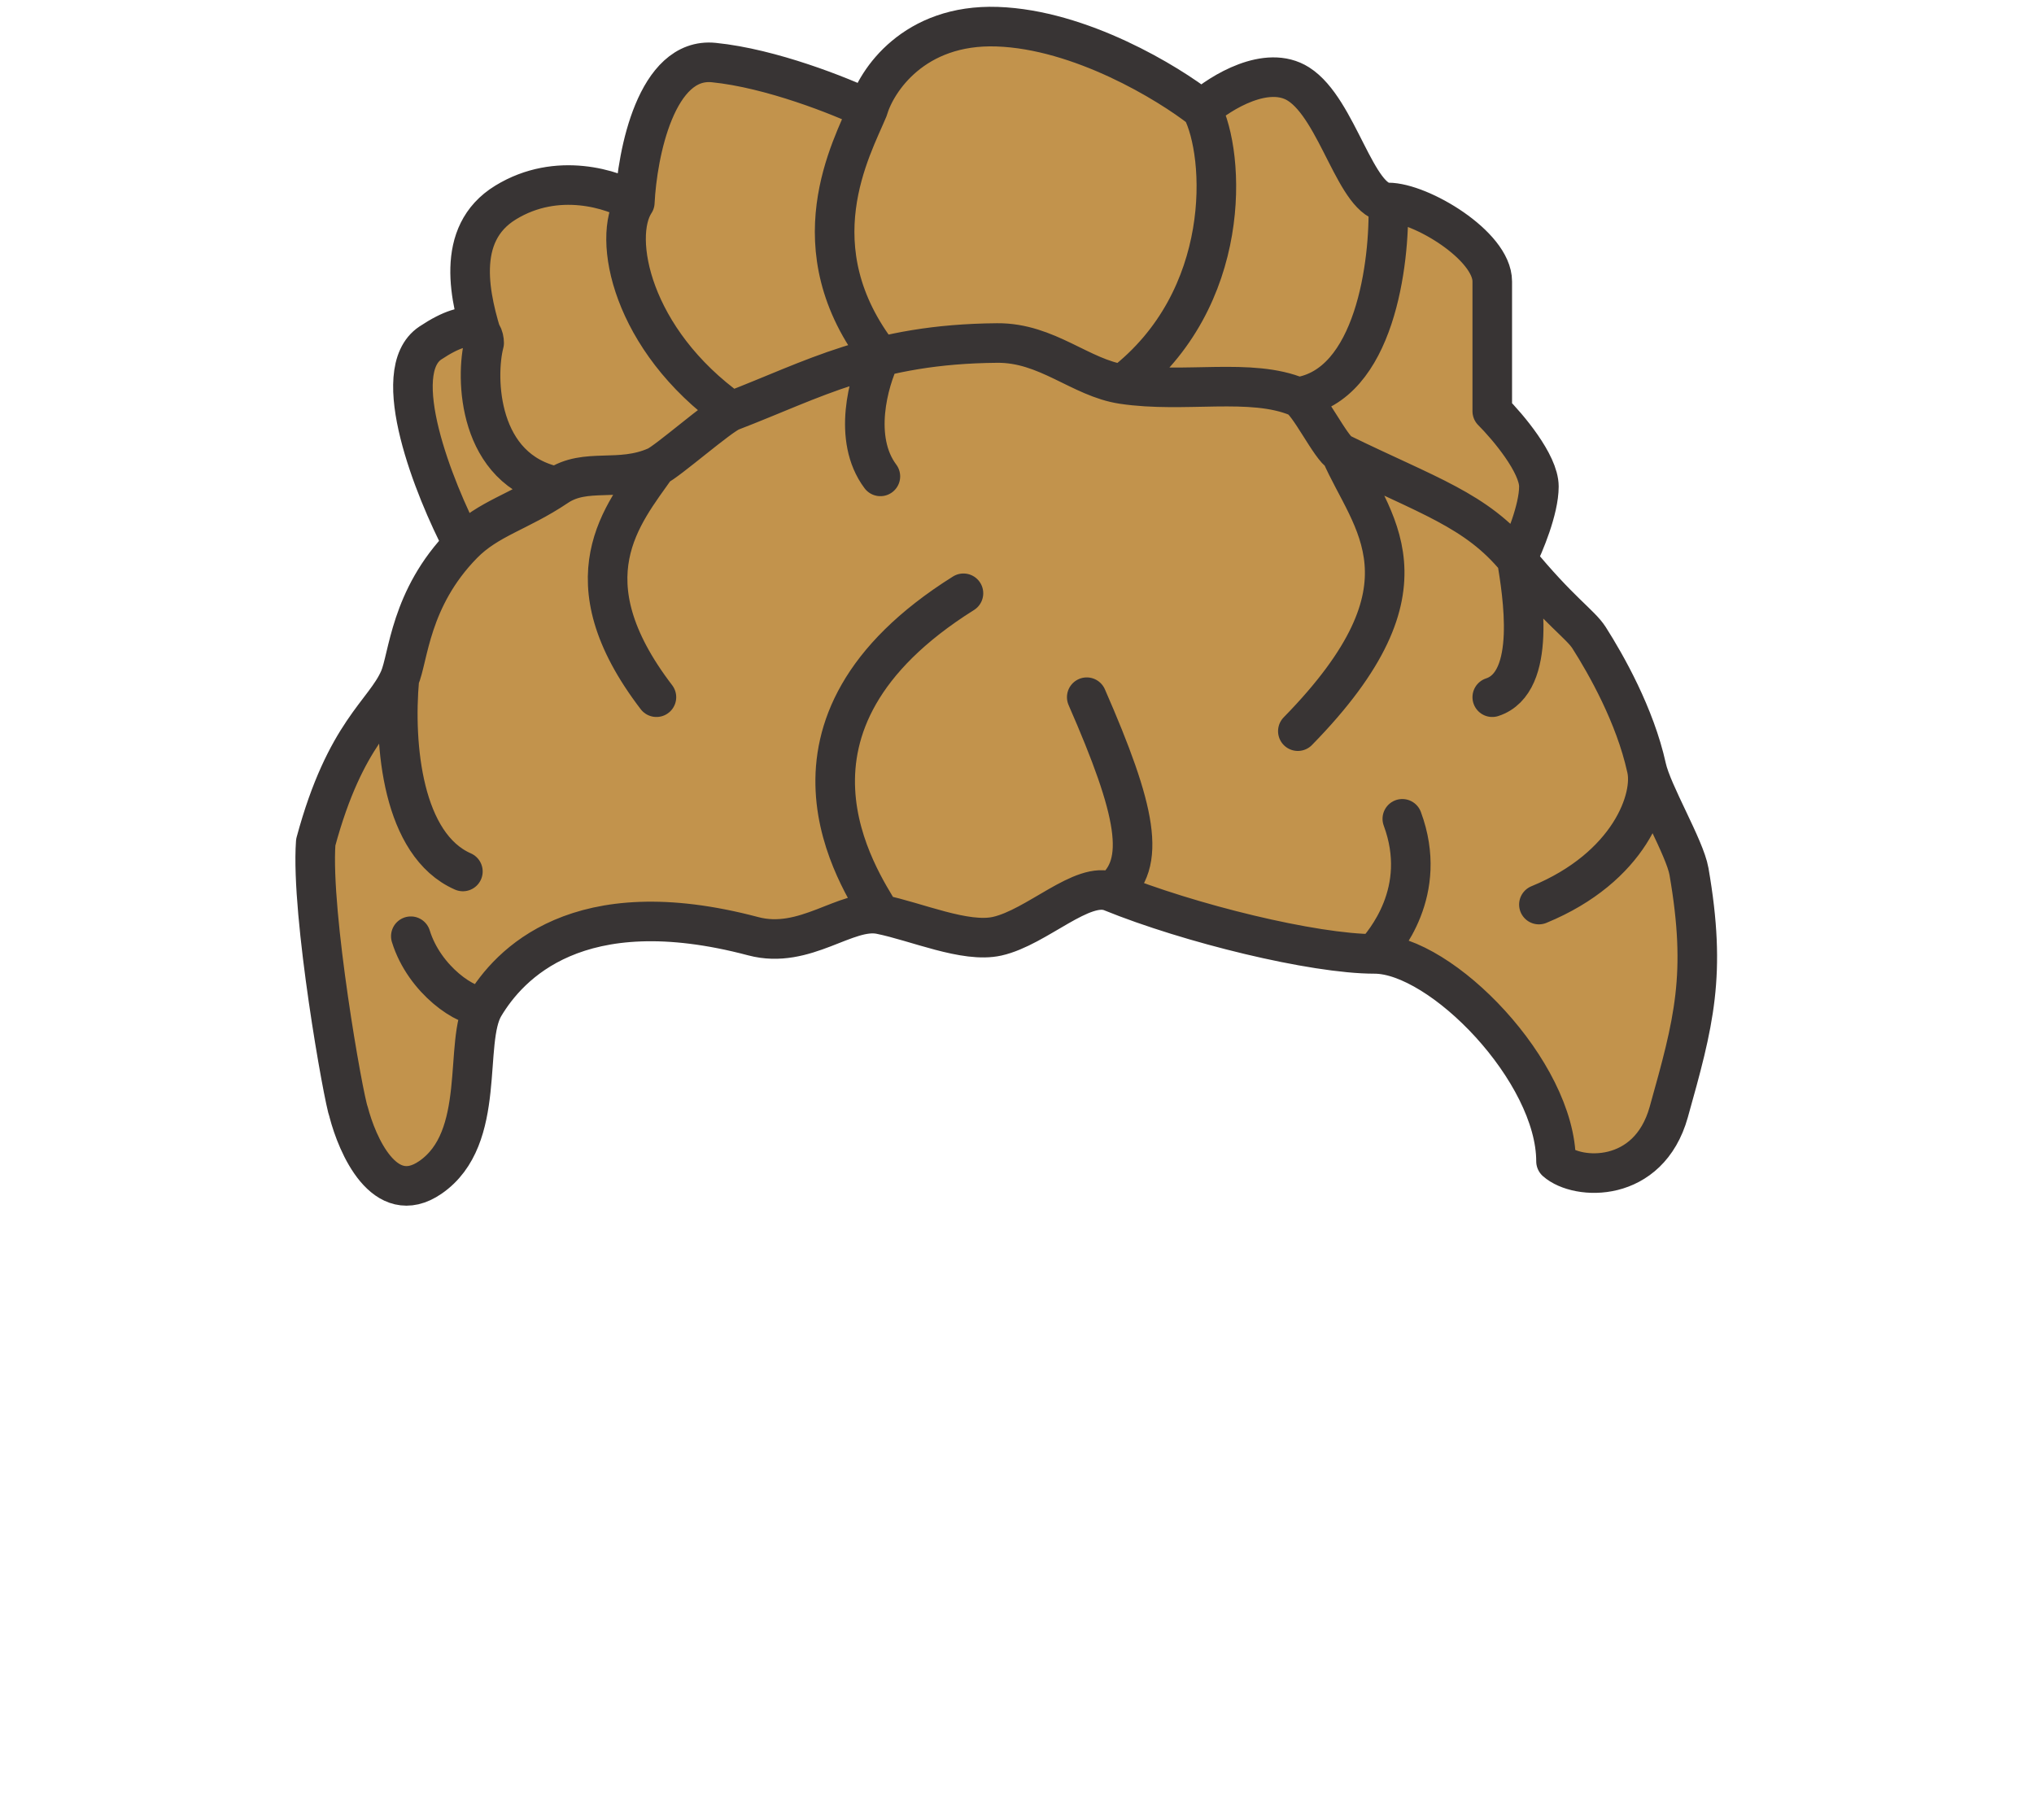 <svg width="257" height="230" viewBox="0 0 257 230" fill="none" xmlns="http://www.w3.org/2000/svg">
<path d="M54.374 148.773C48.572 152.762 45.112 144.6 44.054 140.52C43.414 138.888 39.247 115.512 39.894 106.429C43.661 92.456 48.556 90.116 50.459 85.764C51.633 83.081 51.762 75.63 58.487 68.759C54.849 61.797 48.934 46.967 54.374 43.341C58.23 40.77 60.036 41.085 60.76 42.024C59.106 36.531 57.861 29.268 63.892 25.583C70.42 21.594 77.492 23.921 80.211 25.583C80.513 19.387 82.931 7.179 90.184 7.904C97.437 8.629 106.201 12.135 109.676 13.797C110.734 10.17 115.479 3.008 125.995 3.371C136.511 3.733 147.602 10.472 151.833 13.797C154.25 11.681 160.083 8.085 164.072 10.623C169.058 13.797 171.325 25.583 175.405 25.583C179.484 25.583 188.55 31.022 188.55 35.555V51.954C190.514 53.918 194.443 58.572 194.443 61.473C194.443 64.374 192.582 68.819 191.652 70.679C197.022 77.231 199.681 78.849 200.789 80.591C202.926 83.948 206.586 90.387 208.042 97.002C208.055 97.053 208.067 97.105 208.078 97.157C208.879 100.43 212.892 107.153 213.406 110.114C215.672 123.18 214.022 129.188 210.849 140.52C208.311 149.586 199.325 149.152 196.605 146.735C196.605 135.402 182.131 120.528 173.678 120.528C165.96 120.528 150.256 116.685 140.419 112.685C136.805 111.216 131.028 117.167 125.995 118.295C121.971 119.197 115.78 116.445 111.239 115.533C106.937 114.668 101.75 120.041 95.171 118.295C72.959 112.402 64.298 121.893 61.173 127.13C58.487 131.632 61.626 143.787 54.374 148.773Z" fill="#C2934C"/>
<path d="M61.173 127.13C58.487 131.632 61.626 143.787 54.374 148.773C48.572 152.762 45.112 144.6 44.054 140.52C43.414 138.888 39.247 115.512 39.894 106.429C43.661 92.456 48.556 90.116 50.459 85.764M61.173 127.13C64.298 121.893 72.959 112.402 95.171 118.295C101.75 120.041 106.937 114.668 111.239 115.533M61.173 127.13C59.03 127.454 53.622 123.841 51.908 118.295M140.419 112.685C150.256 116.685 165.96 120.528 173.678 120.528M140.419 112.685C144.99 109.224 143.575 102.408 137.312 88.093M140.419 112.685C136.805 111.216 131.028 117.167 125.995 118.295C121.971 119.197 115.78 116.445 111.239 115.533M173.678 120.528C182.131 120.528 196.605 135.402 196.605 146.735C199.325 149.152 208.311 149.586 210.849 140.52C214.022 129.188 215.672 123.18 213.406 110.114C212.884 107.106 208.749 100.214 208.042 97.002M173.678 120.528C174.861 119.156 180.608 112.685 177.185 103.46M50.459 85.764C51.633 83.081 51.762 75.63 58.487 68.759M50.459 85.764C49.704 94.211 50.872 106.77 58.487 110.114M58.487 68.759C54.849 61.797 48.934 46.967 54.374 43.341C59.813 39.715 61.173 41.83 61.173 43.341M58.487 68.759C61.679 65.498 65.601 64.68 70.364 61.473M61.173 43.341C59.36 37.75 57.365 29.572 63.892 25.583C70.42 21.594 77.492 23.921 80.211 25.583M61.173 43.341C60.048 47.667 60.307 59.411 70.364 61.473M80.211 25.583C80.513 19.387 82.931 7.179 90.184 7.904C97.437 8.629 106.201 12.135 109.676 13.797M80.211 25.583C77.288 30.007 79.749 42.907 92.404 51.954M109.676 13.797C110.734 10.17 115.479 3.008 125.995 3.371C136.511 3.733 147.602 10.472 151.833 13.797M109.676 13.797C107.655 18.669 100.477 31.294 111.239 45.076C109.755 48.133 107.677 55.436 111.239 60.193M151.833 13.797C154.25 11.681 160.083 8.085 164.072 10.623C169.058 13.797 171.325 25.583 175.405 25.583M151.833 13.797C154.852 19.552 155.798 37.777 141.841 48.541M175.405 25.583C179.484 25.583 188.55 31.022 188.55 35.555C188.55 39.181 188.55 46.665 188.55 51.954C190.514 53.918 194.443 58.572 194.443 61.473C194.443 64.374 192.582 68.819 191.652 70.679M175.405 25.583C175.649 33.18 173.706 48.734 163.985 50.165M191.652 70.679C197.022 77.231 199.681 78.849 200.789 80.591C202.926 83.948 206.586 90.387 208.042 97.002M191.652 70.679C186.537 64.438 180.453 62.666 169.417 57.271M191.652 70.679C192.338 74.931 194.259 86.23 188.55 88.093M82.941 58.934C78.709 64.967 71.482 73.108 82.941 88.093M82.941 58.934C84.332 58.314 90.916 52.525 92.404 51.954M82.941 58.934C78.22 61.038 74.04 58.998 70.364 61.473M169.417 57.271C173.139 65.892 182.142 73.837 163.985 92.385M169.417 57.271C168.149 56.651 165.346 50.736 163.985 50.165M208.042 97.002C208.996 100.803 205.899 109.581 194.443 114.295M111.239 115.533C108.649 111.143 95.171 91.621 121.735 74.963M92.404 51.954C102.802 47.961 110.43 43.467 125.995 43.341C132.309 43.289 136.51 47.739 141.841 48.541M141.841 48.541C149.663 49.718 158.071 47.682 163.985 50.165" stroke="#383434" stroke-width="5" stroke-linecap="round" stroke-linejoin="round"/>
</svg>
